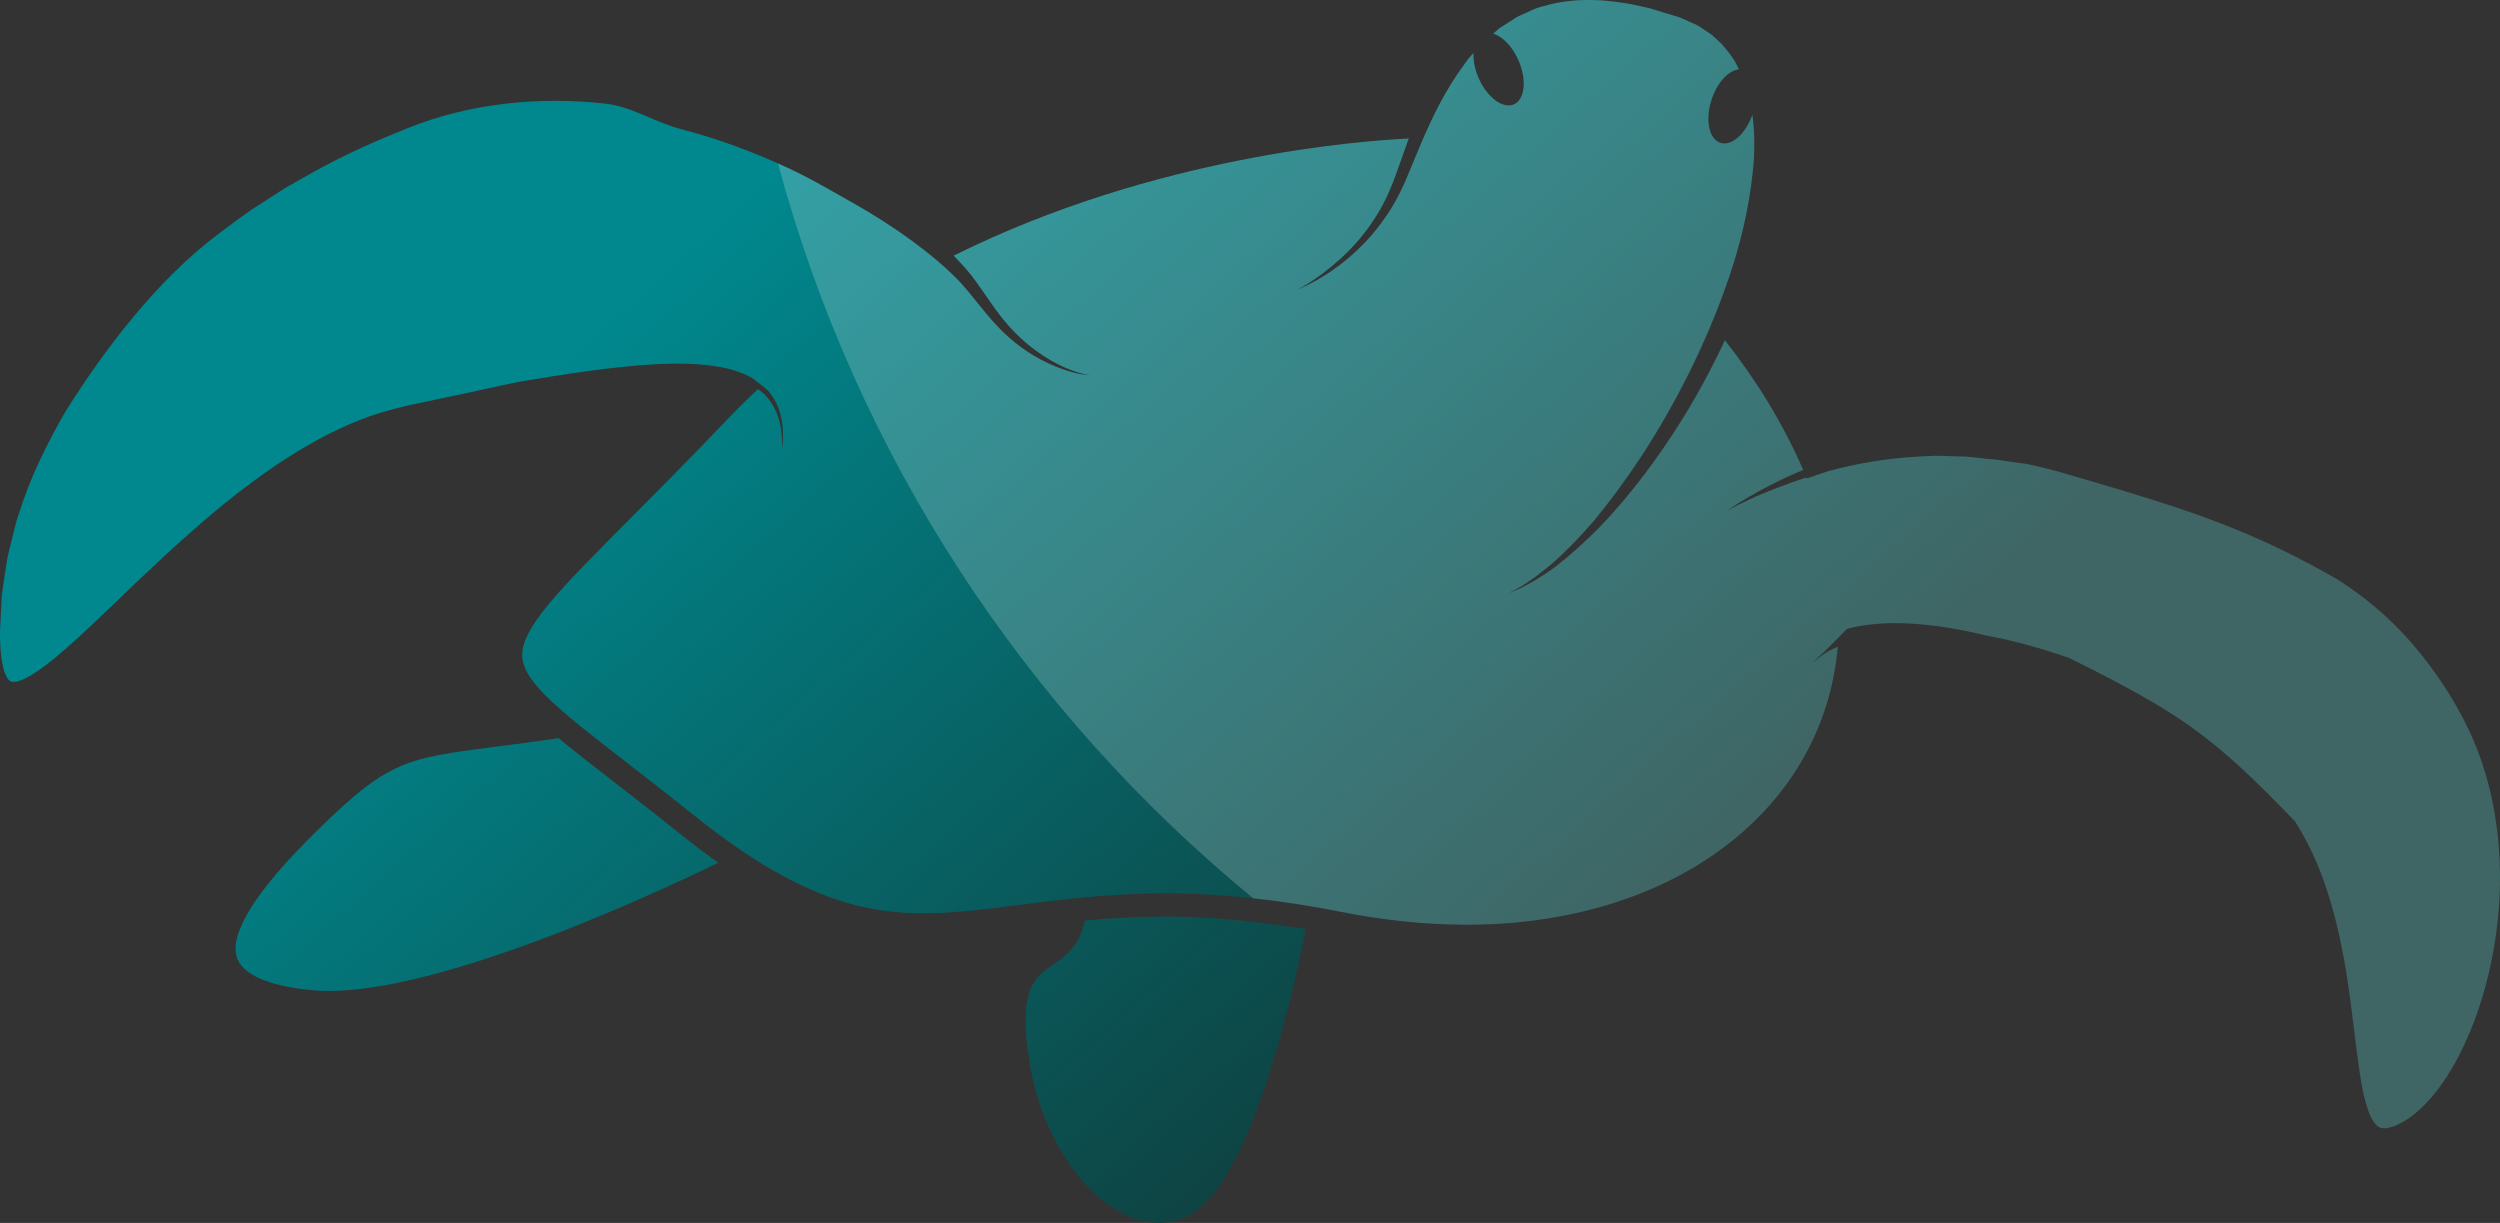 <svg version="1.1" id="图层_1" x="0px" y="0px" width="200px" height="97.836px" viewBox="0 0 200 97.836" enable-background="new 0 0 200 97.836" xml:space="preserve" xmlns="http://www.w3.org/2000/svg" xmlns:xlink="http://www.w3.org/1999/xlink" xmlns:xml="http://www.w3.org/XML/1998/namespace">
  <rect x="0" y="0" width="200" height="97.836" fill="#333333" stroke="none"/>
  <linearGradient id="SVGID_1_" gradientUnits="userSpaceOnUse" x1="61.462" y1="13.906" x2="121.442" y2="81.648">
    <stop offset="0" style="stop-color:#00888E"/>
    <stop offset="1" style="stop-color:#0F3F3E"/>
  </linearGradient>
  <path fill="url(#SVGID_1_)" d="M54.463,66.753c1.032,0.825,2.029,1.575,3.002,2.262c-2.768,1.352-9.283,4.416-16.128,6.847
	c-1.033,0.366-2.073,0.718-3.109,1.046c-4.998,1.59-9.897,2.661-13.381,2.299c-2.356-0.239-5.285-0.883-5.874-2.562
	c-0.678-1.943,1.484-5.387,6.428-10.23c3.083-3.024,4.888-4.455,7.054-5.284c1.063-0.407,2.214-0.672,3.648-0.903
	c1.04-0.168,2.225-0.32,3.636-0.501c1.41-0.182,3.046-0.393,4.952-0.672c1.209,1.001,2.646,2.119,4.326,3.422
	C50.615,63.714,52.43,65.12,54.463,66.753z M93.195,73.327c-2.326,0-4.445,0.132-6.414,0.32c-0.385,2.042-1.573,2.865-2.551,3.533
	c-1.456,1-2.834,1.943-1.859,7.855c1.006,6.084,4.543,11.229,8.602,12.516c2.08,0.653,3.992,0.176,5.528-1.394
	c4.067-4.146,6.905-16.599,7.822-21.099c0.055-0.271,0.104-0.521,0.146-0.73c-0.46-0.078-0.91-0.136-1.365-0.204
	C99.695,73.61,96.416,73.327,93.195,73.327z M198.557,61.008c-0.809-2.438-2.107-4.823-3.567-6.922
	c-1.476-2.118-3.185-4.031-5.108-5.635c-0.891-0.734-1.818-1.404-2.769-2.026c-6.388-3.709-11.481-5.429-17.603-7.272
	c-1.758-0.531-3.48-1.034-5.125-1.503c-0.977-0.228-1.918-0.527-2.876-0.618c-0.95-0.137-1.874-0.292-2.788-0.352
	c-0.455-0.048-0.907-0.102-1.35-0.149c-0.447-0.012-0.891-0.028-1.322-0.037c-0.439-0.008-0.867-0.041-1.293-0.03
	c-0.422,0.022-0.839,0.041-1.25,0.06c-2.725,0.143-5.137,0.604-7.184,1.149c-0.319,0.105-0.642,0.207-0.958,0.318l-0.807,0.281
	l-0.034-0.072c-2.021,0.646-3.588,1.3-4.662,1.801c-1.172,0.55-1.762,0.903-1.762,0.903s0.555-0.409,1.67-1.073
	c1.023-0.598,2.513-1.42,4.487-2.236l-0.048-0.108c-1.576-3.599-3.672-7.045-6.218-10.262c-0.552,1.172-1.122,2.308-1.711,3.393
	c-1.291,2.39-2.688,4.542-4.075,6.454c-1.383,1.918-2.785,3.574-4.107,4.966c-1.341,1.375-2.598,2.482-3.695,3.32
	c-1.104,0.824-2.057,1.346-2.712,1.67c-0.677,0.285-1.036,0.438-1.036,0.438s0.342-0.185,0.988-0.529
	c0.316-0.178,0.68-0.448,1.118-0.74c0.425-0.313,0.896-0.694,1.417-1.124c1.023-0.89,2.186-2.062,3.408-3.498
	c1.202-1.456,2.468-3.172,3.744-5.104c2.533-3.885,5.078-8.714,6.953-14.17c0.938-2.72,1.636-5.625,1.941-8.581
	c0.16-1.479,0.164-2.969-0.018-4.426c-0.004-0.035-0.011-0.072-0.014-0.107c-0.551,1.531-1.672,2.528-2.561,2.238
	c-0.918-0.3-1.231-1.85-0.703-3.463c0.447-1.368,1.358-2.336,2.184-2.412c-0.062-0.118-0.109-0.24-0.176-0.355
	c-0.311-0.641-0.771-1.17-1.221-1.699l-0.771-0.707c-0.266-0.205-0.558-0.364-0.828-0.557c-0.243-0.2-0.628-0.349-0.98-0.504
	l-0.53-0.238l-0.135-0.058l-0.045-0.022L134.404,1.4l-0.27-0.08c-0.563-0.172-1.123-0.341-1.683-0.513
	c-0.153-0.048-0.308-0.093-0.46-0.141c-2.864-0.713-5.813-0.97-8.441-0.188c-0.68,0.122-1.264,0.49-1.885,0.738
	c-0.315,0.116-0.582,0.329-0.863,0.502l-0.84,0.54c-0.168,0.146-0.342,0.289-0.512,0.434c0.742,0.211,1.547,1.016,2.035,2.146
	c0.678,1.557,0.508,3.13-0.375,3.513c-0.885,0.384-2.152-0.567-2.828-2.119c-0.306-0.703-0.426-1.397-0.402-1.997
	c-0.236,0.26-0.47,0.521-0.664,0.816c-1.557,2.067-2.641,4.337-3.551,6.469c-0.451,1.081-0.881,2.117-1.292,3.104
	c-0.458,0.993-0.94,1.915-1.508,2.706c-1.097,1.615-2.323,2.793-3.403,3.649c-1.076,0.864-2.029,1.396-2.678,1.734
	c-0.656,0.333-1.023,0.463-1.023,0.463s0.354-0.163,0.974-0.554c0.618-0.385,1.49-1.011,2.494-1.917
	c0.999-0.905,2.116-2.133,3.06-3.739c0.492-0.792,0.889-1.703,1.261-2.667c0.359-1.007,0.737-2.063,1.13-3.167
	c0.006-0.017,0.013-0.031,0.02-0.05c-3.537,0.163-20.276,1.338-36.4,9.371c0.5,0.517,0.978,1.036,1.406,1.569
	c1.034,1.364,1.762,2.58,2.613,3.6c1.683,2.053,3.516,3.169,4.808,3.75c1.309,0.578,2.092,0.648,2.092,0.648s-0.783,0-2.164-0.467
	c-1.352-0.478-3.366-1.438-5.257-3.45c-0.945-0.976-1.861-2.266-2.877-3.409c-1.068-1.149-2.395-2.268-3.873-3.363
	c-1.481-1.092-3.134-2.156-4.937-3.167c-1.8-1.014-3.67-2.124-5.75-3.035c-0.039-0.017-0.081-0.033-0.121-0.052
	c-2.425-1.088-5.058-2.051-7.859-2.776c-1.929-0.498-3.866-1.782-5.941-2.01c-2.57-0.285-5.258-0.31-7.954,0
	c-2.666,0.304-5.34,0.938-7.915,1.977c-2.702,1.083-5.305,2.245-7.841,3.687c-0.633,0.361-1.271,0.721-1.91,1.083
	c-0.626,0.382-1.232,0.802-1.854,1.199c-1.259,0.771-2.431,1.683-3.624,2.577c-4.746,3.596-8.931,9.039-12.12,14.135
	c-1.493,2.601-2.834,5.305-3.714,8.162c-0.269,0.696-0.383,1.435-0.584,2.151c-0.187,0.718-0.374,1.438-0.457,2.175
	c-0.106,0.732-0.231,1.46-0.323,2.191l-0.11,2.2c-0.059,0.726-0.033,1.486,0.015,2.168c0.052,0.697,0.165,1.397,0.375,1.923
	c0.104,0.259,0.238,0.459,0.344,0.535c0.103,0.077,0.192,0.105,0.405,0.094c0.426-0.033,1.06-0.355,1.616-0.716
	c1.146-0.755,2.244-1.718,3.31-2.684c1.071-0.972,2.114-1.978,3.154-2.975c4.147-3.994,8.267-7.864,12.73-10.889
	c2.228-1.509,4.543-2.812,6.944-3.741c0.873-0.342,1.762-0.61,2.652-0.84c0.333-0.087,0.666-0.184,0.998-0.252
	c1.172-0.25,2.324-0.494,3.448-0.732c1.119-0.223,2.208-0.471,3.277-0.709c1.091-0.239,2.16-0.467,3.214-0.635
	c2.081-0.343,4.064-0.646,5.94-0.874c3.741-0.446,7.105-0.643,9.828,0c0.69,0.178,1.335,0.426,1.898,0.74
	c0,0,1.172,0.891,1.321,1.077c0.712,0.852,0.956,1.77,1.063,2.482c0.056,0.36,0.075,0.681,0.071,0.959
	c0.013,0.279,0.002,0.507-0.017,0.695c-0.026,0.372-0.041,0.564-0.041,0.564s-0.002-0.192-0.007-0.566
	c0.002-0.187-0.004-0.414-0.043-0.688c-0.017-0.273-0.063-0.585-0.147-0.931c-0.163-0.682-0.479-1.532-1.186-2.241
	c-0.163-0.169-0.351-0.322-0.557-0.467l-0.527,0.504c-0.666,0.633-1.324,1.29-1.958,1.956c-3.031,3.182-5.705,5.863-7.854,8.02
	c-5.586,5.608-8.662,8.697-8.519,10.938c0.134,2.086,3.061,4.354,8.372,8.47c1.602,1.243,3.425,2.657,5.467,4.29
	c8.504,6.818,13.833,7.759,18.324,7.759c2.421,0,4.933-0.327,7.594-0.67c1.643-0.211,3.396-0.438,5.295-0.612
	c1.95-0.182,4.055-0.308,6.361-0.308c2.32,0,4.661,0.132,7.056,0.389c2.269,0.244,4.583,0.6,6.981,1.077
	c3.459,0.687,6.857,1.038,10.104,1.038c16.435,0,28.538-9.117,29.687-22.243c-0.145,0.061-0.285,0.127-0.413,0.188
	c-0.292,0.133-0.532,0.281-0.731,0.42c-0.209,0.13-0.376,0.254-0.494,0.37c-0.254,0.223-0.384,0.335-0.384,0.335
	s0.122-0.126,0.349-0.372c0.11-0.131,0.267-0.267,0.465-0.418c0.186-0.161,1.943-1.949,1.943-1.949
	c0.568-0.155,1.145-0.263,1.711-0.327c0.67-0.087,1.398-0.134,2.154-0.134c1.047,0,2.183,0.085,3.471,0.258
	c1.236,0.172,2.484,0.414,3.75,0.726c0.625,0.12,1.254,0.238,1.911,0.394c1.528,0.361,3.133,0.835,4.782,1.411
	c8.771,4.369,11.351,6.089,18.063,13.072c0.914,1.453,1.68,3.021,2.265,4.666c0.88,2.419,1.442,4.972,1.856,7.558
	c0.422,2.589,0.666,5.232,1.045,7.818c0.194,1.278,0.432,2.589,0.904,3.612c0.246,0.496,0.541,0.802,0.822,0.872
	c0.086,0.004,0.17,0.017,0.258,0.033c0.083-0.019,0.166-0.027,0.254-0.021c0.139-0.037,0.316-0.096,0.479-0.143l0.085-0.027
	c0.003-0.002,0.003-0.002,0.019-0.008l0.049-0.025l0.194-0.091c1.056-0.476,1.999-1.35,2.814-2.321
	c0.819-0.984,1.519-2.103,2.12-3.274c1.196-2.359,2.04-4.933,2.568-7.563C200.396,71.539,200.225,65.981,198.557,61.008z" class="color c1"/>
  <path opacity="0.2" fill="#FFFFFF" d="M117.337,73.979c16.435,0,28.538-9.117,29.687-22.243c-0.145,0.061-0.285,0.127-0.413,0.188
	c-0.292,0.133-0.532,0.281-0.731,0.42c-0.209,0.13-0.376,0.254-0.494,0.37c-0.254,0.223-0.384,0.335-0.384,0.335
	s0.122-0.126,0.349-0.372c0.11-0.131,0.267-0.267,0.465-0.418c0.186-0.161,1.943-1.949,1.943-1.949
	c0.568-0.155,1.145-0.263,1.711-0.327c0.67-0.087,1.398-0.134,2.154-0.134c1.047,0,2.183,0.085,3.471,0.258
	c1.236,0.172,2.484,0.414,3.75,0.726c0.625,0.12,1.254,0.238,1.911,0.394c1.528,0.361,3.133,0.835,4.782,1.411
	c8.771,4.369,11.351,6.089,18.063,13.072c0.914,1.453,1.68,3.021,2.265,4.666c0.88,2.419,1.442,4.972,1.856,7.558
	c0.422,2.589,0.666,5.232,1.045,7.818c0.194,1.278,0.432,2.589,0.904,3.612c0.246,0.496,0.541,0.802,0.822,0.872
	c0.086,0.004,0.17,0.017,0.258,0.033c0.083-0.019,0.166-0.027,0.254-0.021c0.139-0.037,0.316-0.096,0.479-0.143l0.085-0.027
	c0.003-0.002,0.003-0.002,0.019-0.008l0.049-0.025l0.194-0.091c1.056-0.476,1.999-1.35,2.814-2.321
	c0.819-0.984,1.519-2.103,2.12-3.274c1.196-2.359,2.04-4.933,2.568-7.563c1.064-5.257,0.893-10.814-0.775-15.788
	c-0.809-2.438-2.107-4.823-3.567-6.922c-1.476-2.118-3.185-4.031-5.108-5.635c-0.891-0.734-1.818-1.404-2.769-2.026
	c-6.388-3.709-11.481-5.429-17.603-7.272c-1.758-0.531-3.48-1.034-5.125-1.503c-0.977-0.228-1.918-0.527-2.876-0.618
	c-0.95-0.137-1.874-0.292-2.788-0.352c-0.455-0.048-0.907-0.102-1.35-0.149c-0.447-0.012-0.891-0.028-1.322-0.037
	c-0.439-0.008-0.867-0.041-1.293-0.03c-0.422,0.022-0.839,0.041-1.25,0.06c-2.725,0.143-5.137,0.604-7.184,1.149
	c-0.319,0.105-0.642,0.207-0.958,0.318l-0.807,0.281l-0.034-0.072c-2.021,0.646-3.588,1.3-4.662,1.801
	c-1.172,0.55-1.762,0.903-1.762,0.903s0.555-0.409,1.67-1.073c1.023-0.598,2.513-1.42,4.487-2.236l-0.048-0.108
	c-1.576-3.599-3.672-7.045-6.218-10.262c-0.552,1.172-1.122,2.308-1.711,3.393c-1.291,2.39-2.688,4.542-4.075,6.454
	c-1.383,1.918-2.785,3.574-4.107,4.966c-1.341,1.375-2.598,2.482-3.695,3.32c-1.104,0.824-2.057,1.346-2.712,1.67
	c-0.677,0.285-1.036,0.438-1.036,0.438s0.342-0.185,0.988-0.529c0.316-0.178,0.68-0.448,1.118-0.74
	c0.425-0.313,0.896-0.694,1.417-1.124c1.023-0.89,2.186-2.062,3.408-3.498c1.202-1.456,2.468-3.172,3.744-5.104
	c2.533-3.885,5.078-8.714,6.953-14.17c0.938-2.72,1.636-5.625,1.941-8.581c0.16-1.479,0.164-2.969-0.018-4.426
	c-0.004-0.035-0.011-0.072-0.014-0.107c-0.551,1.531-1.672,2.528-2.561,2.238c-0.918-0.3-1.231-1.85-0.703-3.463
	c0.447-1.368,1.358-2.336,2.184-2.412c-0.062-0.118-0.109-0.24-0.176-0.355c-0.311-0.641-0.771-1.17-1.221-1.699l-0.771-0.707
	c-0.266-0.205-0.558-0.364-0.828-0.557c-0.243-0.2-0.628-0.349-0.98-0.504l-0.53-0.238l-0.135-0.058l-0.045-0.022L134.404,1.4
	l-0.27-0.08c-0.563-0.172-1.123-0.341-1.683-0.513c-0.153-0.048-0.308-0.093-0.46-0.141c-2.864-0.713-5.813-0.97-8.441-0.188
	c-0.68,0.122-1.264,0.49-1.885,0.738c-0.315,0.116-0.582,0.329-0.863,0.502l-0.84,0.54c-0.168,0.146-0.342,0.289-0.512,0.434
	c0.742,0.211,1.547,1.016,2.035,2.146c0.678,1.557,0.508,3.13-0.375,3.513c-0.885,0.384-2.152-0.567-2.828-2.119
	c-0.306-0.703-0.426-1.397-0.402-1.997c-0.236,0.26-0.47,0.521-0.664,0.816c-1.557,2.067-2.641,4.337-3.551,6.469
	c-0.451,1.081-0.881,2.117-1.292,3.104c-0.458,0.993-0.94,1.915-1.508,2.706c-1.097,1.615-2.323,2.793-3.403,3.649
	c-1.076,0.864-2.029,1.396-2.678,1.734c-0.656,0.333-1.023,0.463-1.023,0.463s0.354-0.163,0.974-0.554
	c0.618-0.385,1.49-1.011,2.494-1.917c0.999-0.905,2.116-2.133,3.06-3.739c0.492-0.792,0.889-1.703,1.261-2.667
	c0.359-1.007,0.737-2.063,1.13-3.167c0.006-0.017,0.013-0.031,0.02-0.05c-3.537,0.163-20.276,1.338-36.4,9.371
	c0.5,0.517,0.978,1.036,1.406,1.569c1.034,1.364,1.762,2.58,2.613,3.6c1.683,2.053,3.516,3.169,4.808,3.75
	c1.309,0.578,2.092,0.648,2.092,0.648s-0.783,0-2.164-0.467c-1.352-0.478-3.366-1.438-5.257-3.45
	c-0.945-0.976-1.861-2.266-2.877-3.409c-1.068-1.149-2.395-2.268-3.873-3.363c-1.481-1.092-3.134-2.156-4.937-3.167
	c-1.8-1.014-3.67-2.124-5.75-3.035c-0.039-0.017-0.081-0.033-0.121-0.052c6.293,23.402,19.806,43.844,38.012,58.784
	c2.269,0.244,4.583,0.6,6.981,1.077C110.691,73.627,114.09,73.979,117.337,73.979z" class="color c2"/>
</svg>